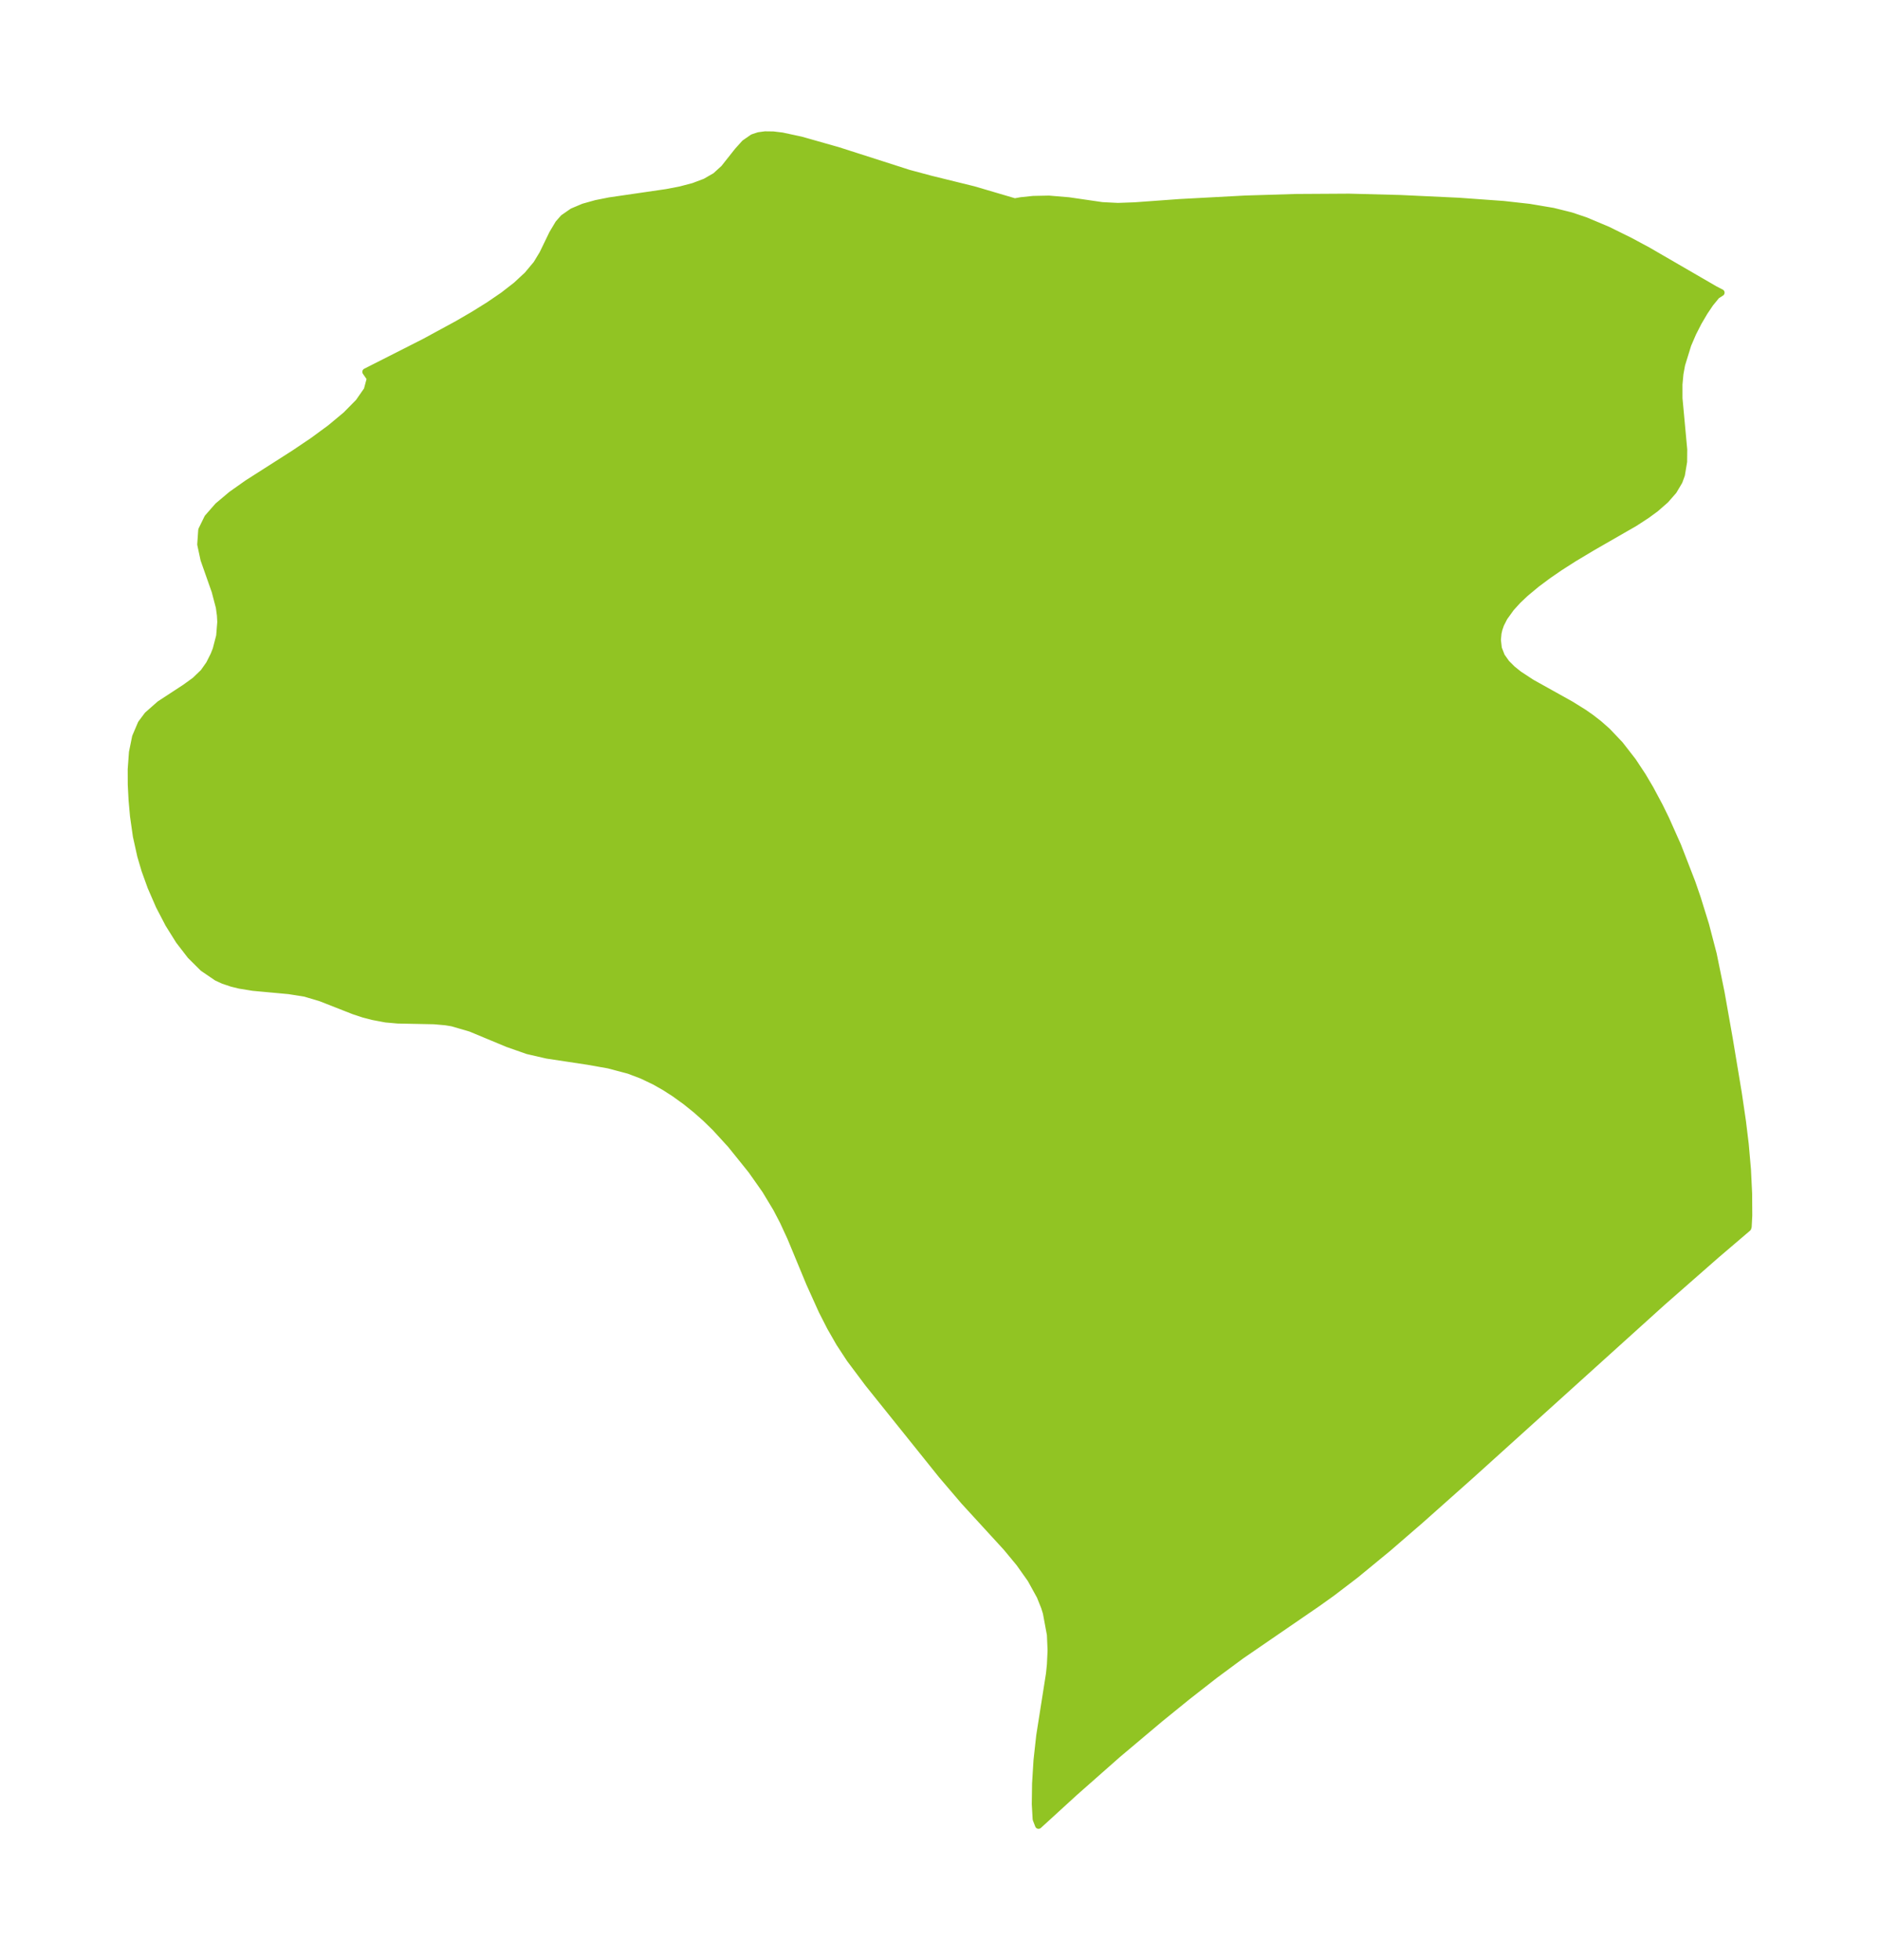 <?xml version="1.0" encoding="UTF-8"?>
<!DOCTYPE svg  PUBLIC '-//W3C//DTD SVG 1.1//EN'  'http://www.w3.org/Graphics/SVG/1.1/DTD/svg11.dtd'>
<svg width="269.08pt" height="280.51pt" version="1.1" viewBox="0 0 269.08 280.51" xmlns="http://www.w3.org/2000/svg" xmlns:xlink="http://www.w3.org/1999/xlink">
 <defs>
  <style type="text/css">*{stroke-linejoin: round; stroke-linecap: butt}</style>
 </defs>
 <g id="figure_1">
  <g id="patch_1">
   <path d="m0 280.51h269.08v-280.51h-269.08v280.51z" fill="none"/>
  </g>
  <g id="axes_1">
   <g id="PatchCollection_1">
    <defs>
     <path id="m55b000cb2c" d="m145.23-251.63 0.895-0.161 1.769-0.185 2.23-0.045 2.838 0.237 4.785 0.696 2.253 0.113 2.441-0.089 6.412-0.465 9.374-0.502 7.329-0.224 7.523-0.044 7.347 0.192 8.365 0.392 6.399 0.461 3.711 0.414 3.396 0.574 2.562 0.638 2.052 0.69 3.147 1.32 3.236 1.595 2.55 1.371 9.597 5.562 0.894 0.46-0.647 0.411-0.917 1.121-0.831 1.234-0.854 1.451-0.794 1.554-0.713 1.655-0.888 2.869-0.242 1.314-0.141 1.528 0.002 1.976 0.68 7.346-0.016 1.736-0.314 1.872-0.338 0.931-0.806 1.363-1.14 1.301-1.407 1.229-1.296 0.951-1.737 1.127-5.969 3.43-2.757 1.65-1.974 1.265-1.605 1.101-1.719 1.28-1.603 1.335-1.076 1.019-0.972 1.067-0.976 1.357-0.5 0.981-0.237 0.678-0.139 0.6-0.088 0.966 0.135 1.202 0.44 1.136 0.704 0.994 0.851 0.85 0.936 0.748 1.823 1.196 5.6 3.122 1.856 1.152 1.065 0.744 1.128 0.877 1.174 1.038 1.817 1.91 1.855 2.389 1.39 2.106 1.081 1.828 1.327 2.478 0.909 1.851 1.712 3.84 2.044 5.271 0.747 2.168 1.203 3.873 1.094 4.191 1.118 5.47 1.168 6.583 1.303 7.837 0.595 4.04 0.399 3.282 0.319 3.632 0.166 3.429 0.02 3.125-0.085 1.614-0.056 0.178-4.512 3.85-7.73 6.782-27.341 24.7-7.296 6.49-4.6 3.978-4.634 3.813-3.393 2.591-2.067 1.477-10.958 7.519-3.724 2.755-3.939 3.075-3.973 3.224-6.026 5.073-6.181 5.455-5.143 4.702-0.344-0.887-0.123-2.155 0.041-2.923 0.206-3.347 0.39-3.535 1.393-8.838 0.135-1.326 0.096-2.031-0.097-2.238-0.581-3.128-0.259-0.833-0.624-1.556-1.336-2.425-1.634-2.303-1.84-2.222-6.059-6.612-3.204-3.754-10.533-13.123-2.622-3.5-1.492-2.279-1.302-2.271-1.19-2.332-1.768-3.915-2.724-6.572-1.085-2.35-0.968-1.849-1.557-2.585-2.013-2.859-2.954-3.669-2.206-2.412-1.357-1.325-1.382-1.227-1.495-1.202-1.574-1.139-1.437-0.925-1.444-0.817-1.818-0.869-1.865-0.709-2.922-0.774-2.964-0.524-5.842-0.883-2.77-0.638-2.839-0.995-5.33-2.216-2.619-0.763-0.954-0.157-1.636-0.146-5.188-0.104-1.73-0.152-1.808-0.341-1.37-0.353-1.399-0.462-4.72-1.853-2.261-0.677-2.316-0.368-5.123-0.472-1.935-0.315-1.096-0.267-1.243-0.42-0.898-0.411-1.982-1.347-1.8-1.788-1.641-2.13-1.493-2.389-1.345-2.584-1.186-2.727-0.856-2.373-0.61-2.062-0.624-2.814-0.412-2.887-0.202-2.247-0.118-2.263-0.008-2.176 0.177-2.436 0.449-2.208 0.811-1.908 0.905-1.213 1.763-1.555 3.615-2.362 1.418-1.026 1.217-1.168 0.83-1.175 0.654-1.302 0.32-0.811 0.5-1.919 0.162-2.004-0.052-0.956-0.153-1.139-0.607-2.314-1.592-4.524-0.465-2.167 0.143-2.065 0.856-1.751 1.464-1.674 1.937-1.631 2.291-1.619 6.694-4.273 2.645-1.782 2.511-1.841 2.248-1.87 1.825-1.849 1.216-1.746 0.447-1.658-0.649-0.937 8.396-4.257 4.761-2.587 2.297-1.337 2.186-1.362 2.037-1.392 1.847-1.434 1.609-1.492 1.311-1.57 0.888-1.467 1.402-2.893 0.846-1.418 0.716-0.816 1.296-0.899 1.579-0.665 1.783-0.498 1.925-0.384 8.19-1.193 1.972-0.382 1.858-0.488 1.692-0.638 1.463-0.843 1.218-1.107 1.975-2.493 0.993-1.103 1.157-0.802 0.829-0.276 0.923-0.125 1.168 0.015 1.261 0.152 2.72 0.584 5.272 1.496 10.167 3.26 3.126 0.837 6.116 1.506 5.901 1.738" stroke="#91c423"/>
    </defs>
    <g clip-path="url(#pbf511a9d4c)">
     <use y="280.512" fill="#91c423" stroke="#91c423" xlink:href="#m55b000cb2c"/>
    </g>
   </g>
  </g>
 </g>
 <defs>
  <clipPath id="pbf511a9d4c">
   <rect x="7.2" y="7.2" width="254.68" height="266.11"/>
  </clipPath>
 </defs>
</svg>
